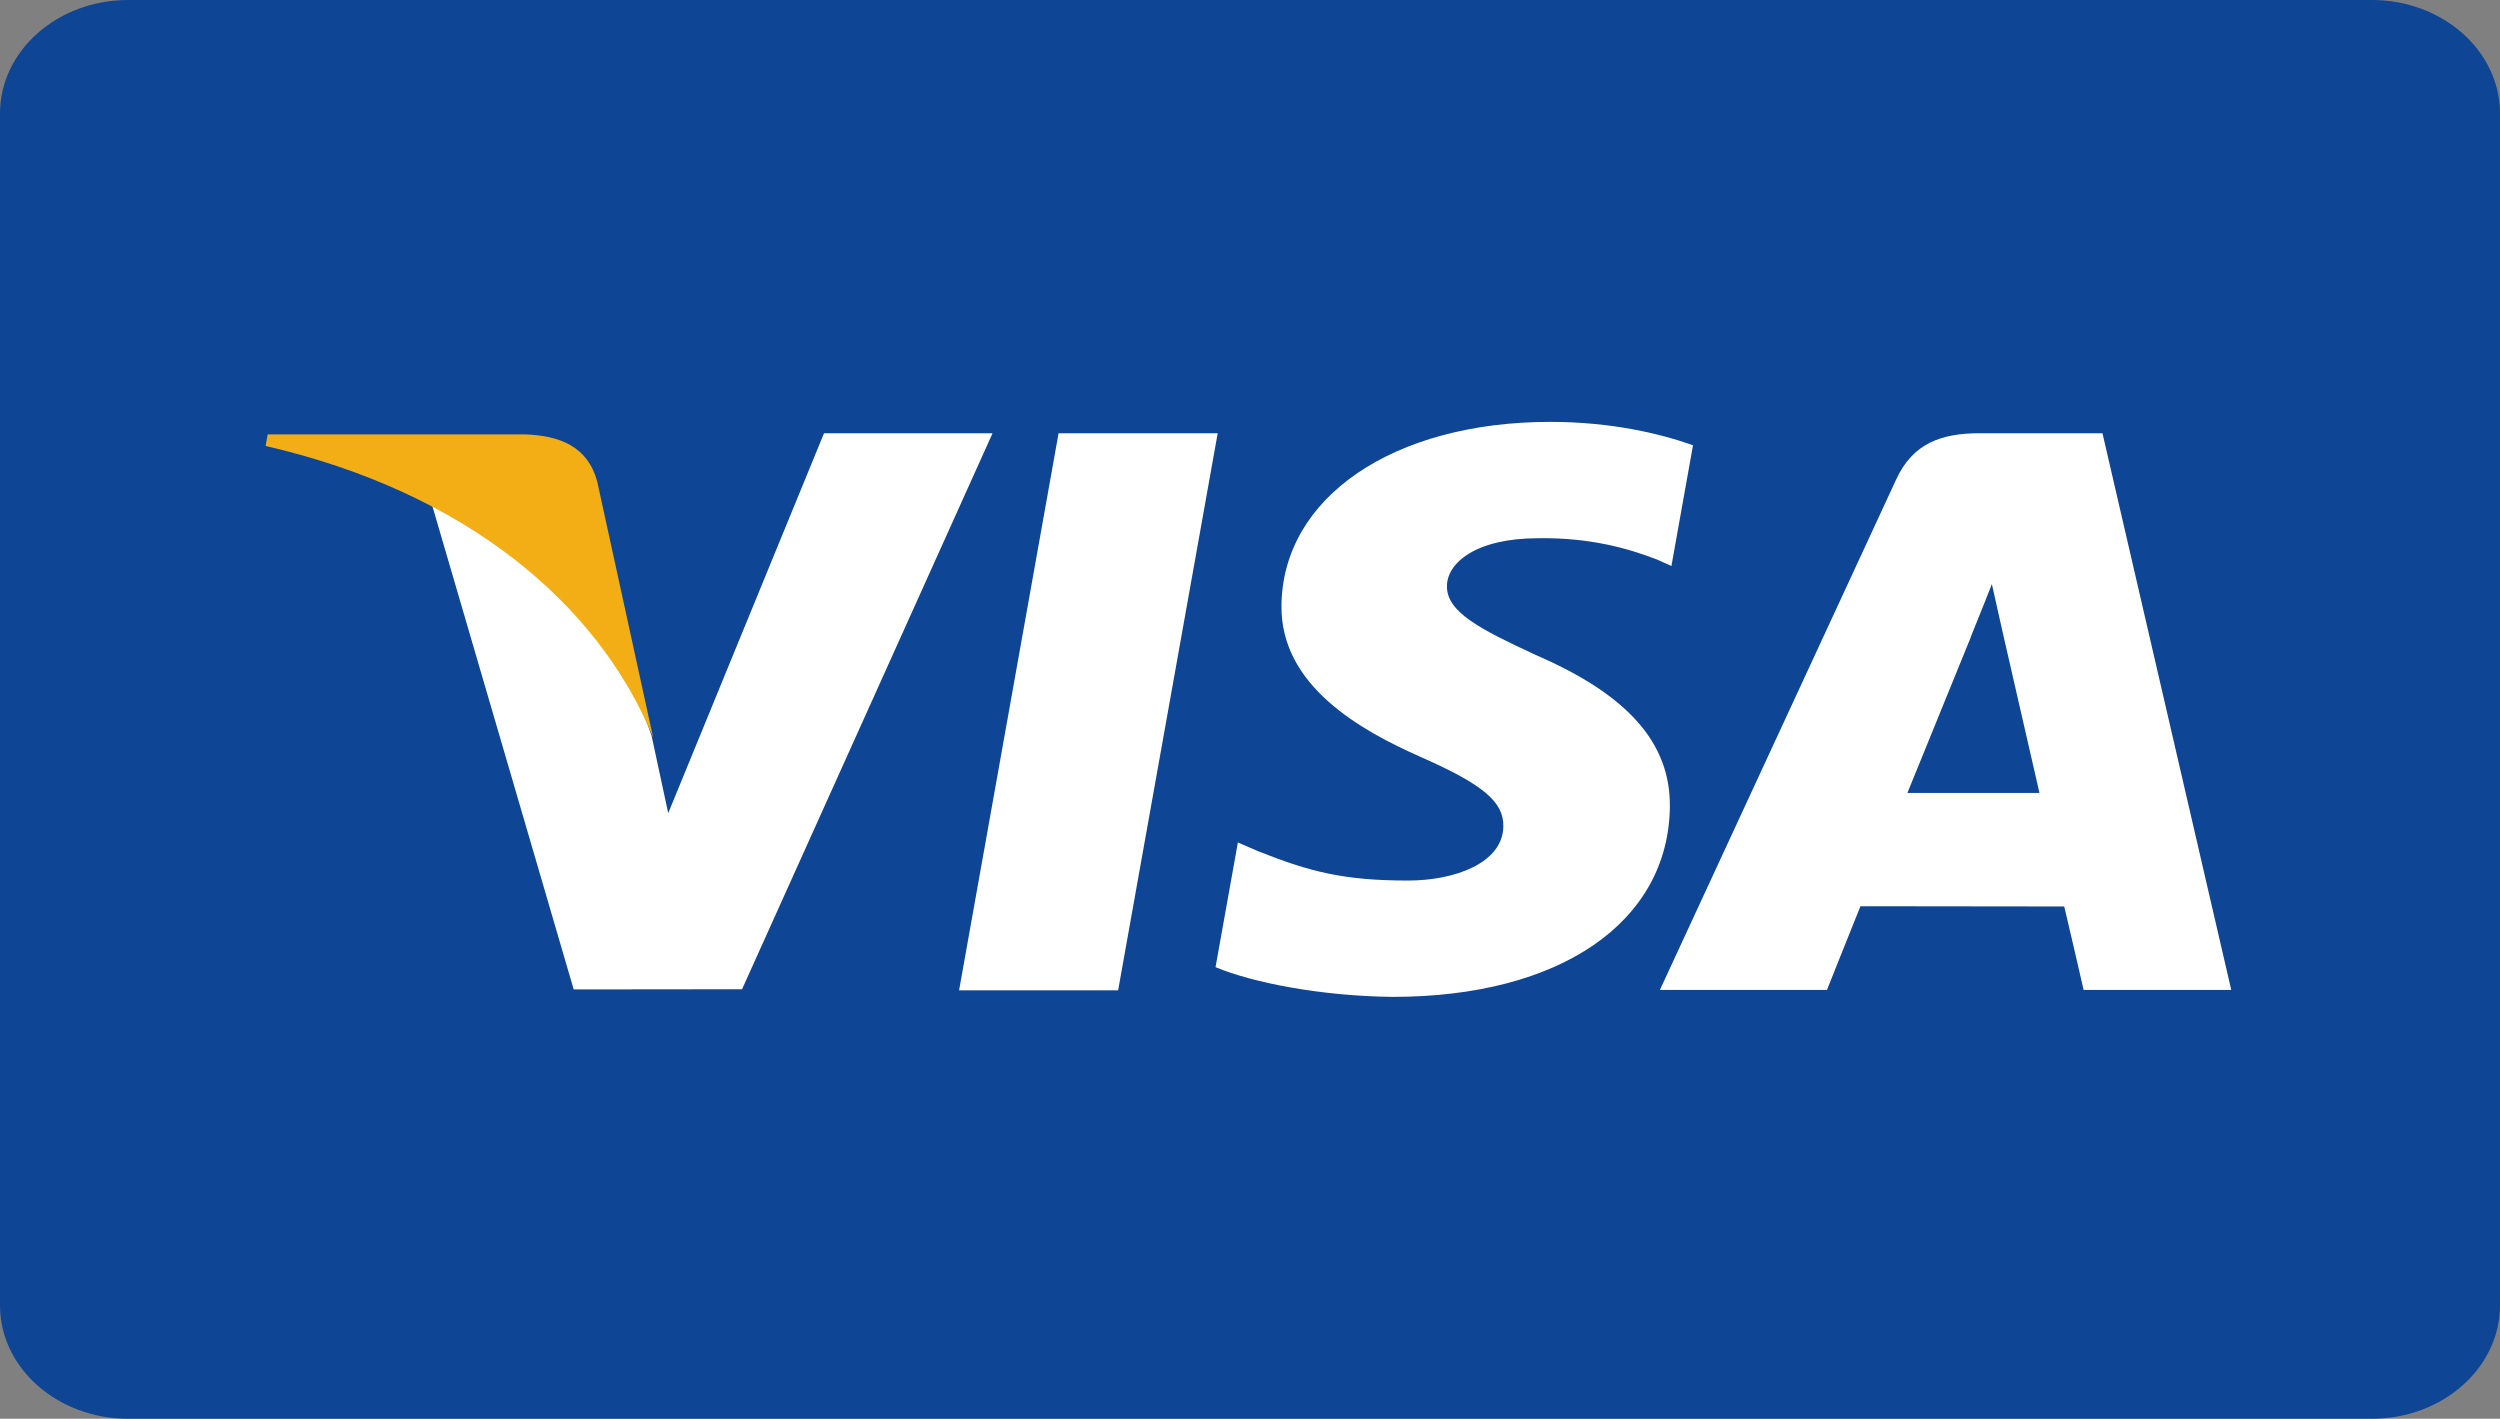 <svg width="800" height="454" viewBox="0 0 800 454" fill="none" xmlns="http://www.w3.org/2000/svg">
<rect x="0" y="0" width="800" height="454" fill="#808080" stroke="none"/>
<path d="M41.026 0H758.974C781.633 0 800 16.261 800 36.32V417.68C800 437.74 781.633 454 758.974 454H41.026C18.368 454 0 437.74 0 417.68V36.32C0 16.261 18.368 0 41.026 0Z" fill="#0E4595"/>
<path d="M306.906 316.9L338.741 138.644H389.66L357.803 316.9H306.906ZM541.759 142.487C531.672 138.875 515.863 135 496.124 135C445.811 135 410.37 159.176 410.069 193.826C409.784 219.441 435.37 233.73 454.683 242.257C474.503 250.994 481.165 256.566 481.072 264.369C480.947 276.316 465.244 281.775 450.61 281.775C430.23 281.775 419.403 279.074 402.68 272.418L396.119 269.586L388.972 309.491C400.865 314.466 422.858 318.777 445.692 319C499.216 319 533.96 295.101 534.357 258.098C534.547 237.82 520.982 222.389 491.606 209.666C473.809 201.421 462.909 195.917 463.025 187.568C463.025 180.159 472.25 172.235 492.184 172.235C508.835 171.989 520.898 175.454 530.295 179.064L534.857 181.122L541.759 142.487ZM672.788 138.641H633.442C621.253 138.641 612.131 141.817 606.779 153.424L531.16 316.783H584.628C584.628 316.783 593.369 294.817 595.346 289.995C601.191 289.995 653.131 290.072 660.558 290.072C662.081 296.312 666.751 316.783 666.751 316.783H714L672.788 138.636V138.641ZM610.362 253.748C614.572 243.478 630.649 203.919 630.649 203.919C630.348 204.394 634.828 193.598 637.4 186.905L640.84 202.275C640.84 202.275 650.592 244.826 652.629 253.748H610.362ZM263.68 138.641L213.83 260.204L208.518 235.5C199.238 207.024 170.324 176.171 138 160.725L183.581 316.617L237.455 316.559L317.616 138.64H263.68" fill="white"/>
<path d="M167.962 139.004H85.651L85 142.714C149.036 157.474 191.407 193.144 209 236L191.101 154.055C188.011 142.764 179.05 139.394 167.964 139" fill="#F2AE14"/>
</svg>
